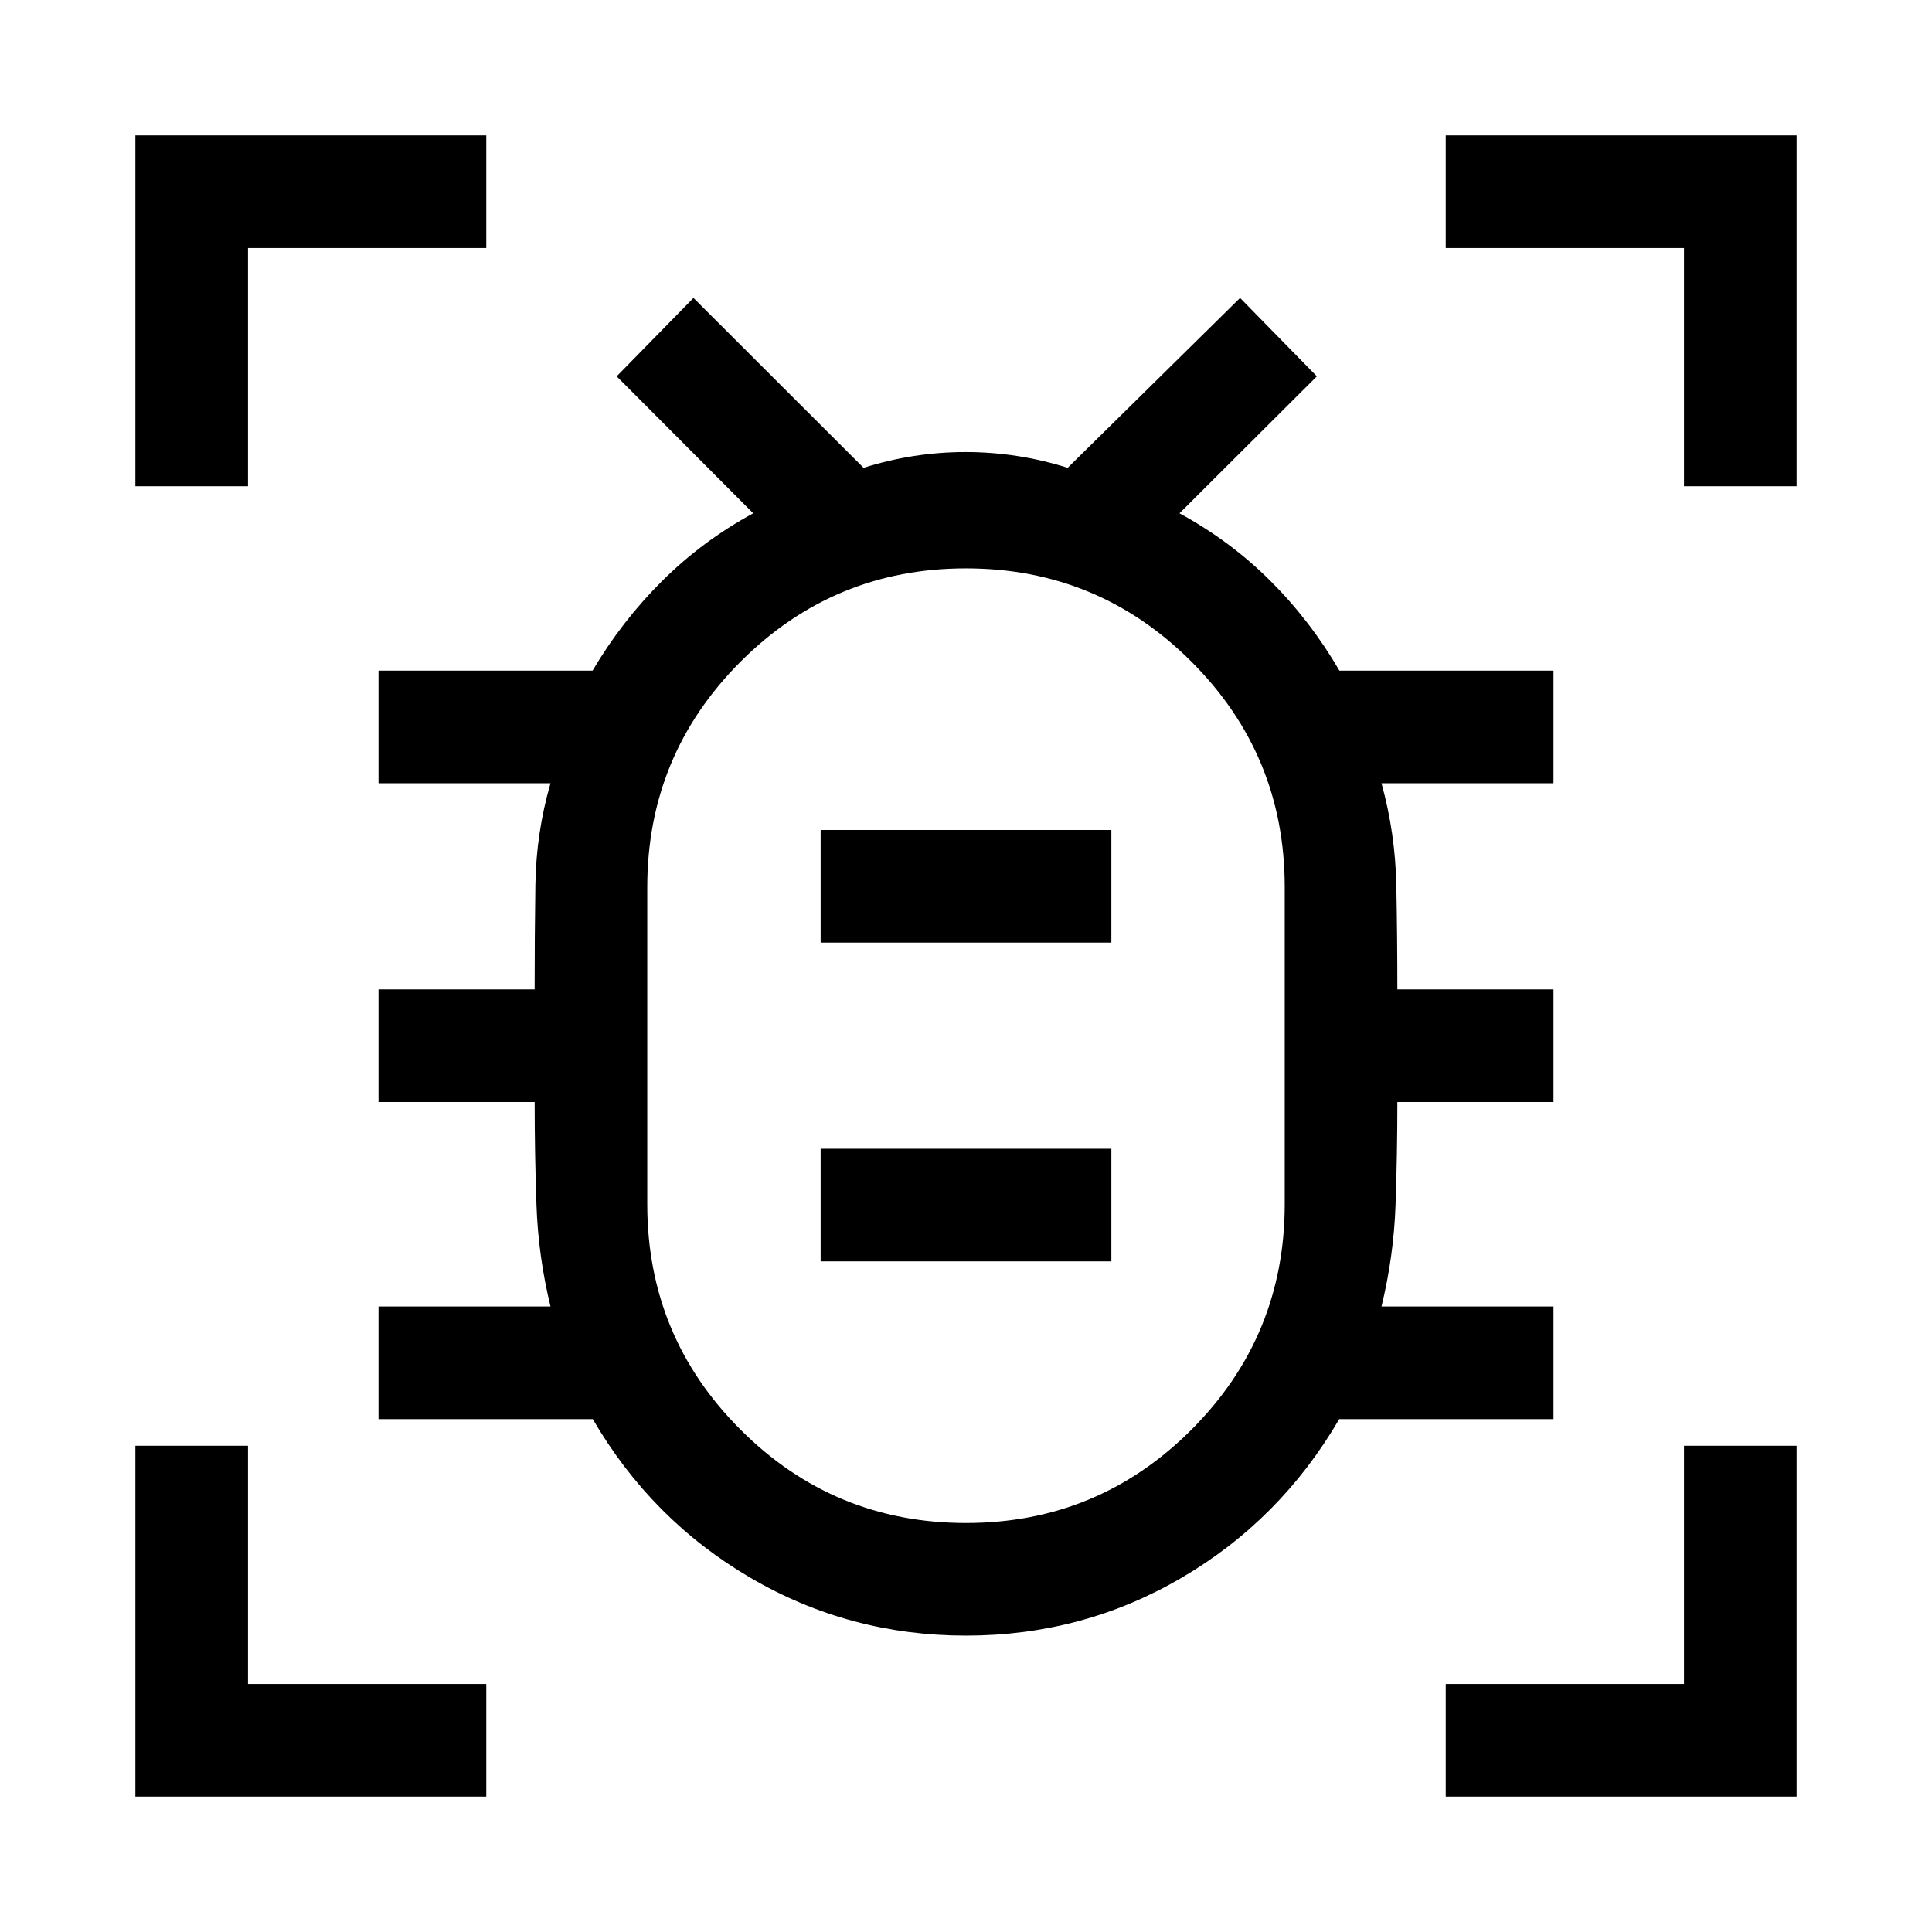 <svg xmlns="http://www.w3.org/2000/svg" height="24" viewBox="0 -960 960 960" width="24"><path d="M480.02-203.23q65.67 0 112.02-46.39 46.34-46.39 46.34-112.09v-157.48q0-65.69-46.37-112.04-46.37-46.35-112.03-46.35-65.67 0-112.02 46.39-46.34 46.39-46.34 112.09v157.48q0 65.7 46.37 112.04 46.37 46.35 112.03 46.35Zm-72.25-130h144.46v-55.96H407.77v55.96Zm0-158.39h144.46v-55.96H407.77v55.96ZM480-440.5Zm.01 293.23q-58.01 0-107.14-28.75-49.14-28.75-78.33-78.83H188.08v-55.96h85.46q-6.08-24.92-6.98-50.48-.9-25.57-.9-51.13h-77.58v-55.96h77.57q0-26.07.37-51.88.37-25.82 7.52-50.55h-85.46v-55.96h106.37q14.47-24.54 34.49-44.48 20.02-19.94 45.33-33.7L306.42-773l38.16-38.96 84.52 84.42q24.78-7.84 50.69-7.84 25.9 0 50.73 7.84l85.67-84.42L654.34-773l-68.26 68.05q25.3 13.76 45.15 33.55 19.85 19.79 34.32 44.63h106.37v55.96h-85.46q6.85 24.73 7.37 50.63.51 25.9.51 51.8h77.58v55.96h-77.58q0 25.62-.9 51.16-.9 25.53-6.98 50.45h85.46v55.96H665.46q-29.19 50.08-78.32 78.83-49.13 28.75-107.13 28.75ZM67.27-718.38v-174.35h174.35v55.96H123.23v118.39H67.27Zm0 651.11v-174.35h55.96v118.39h118.39v55.96H67.27Zm651.11 0v-55.96h118.39v-118.39h55.96v174.35H718.38Zm118.39-651.11v-118.39H718.38v-55.96h174.35v174.35h-55.96Z"/></svg>